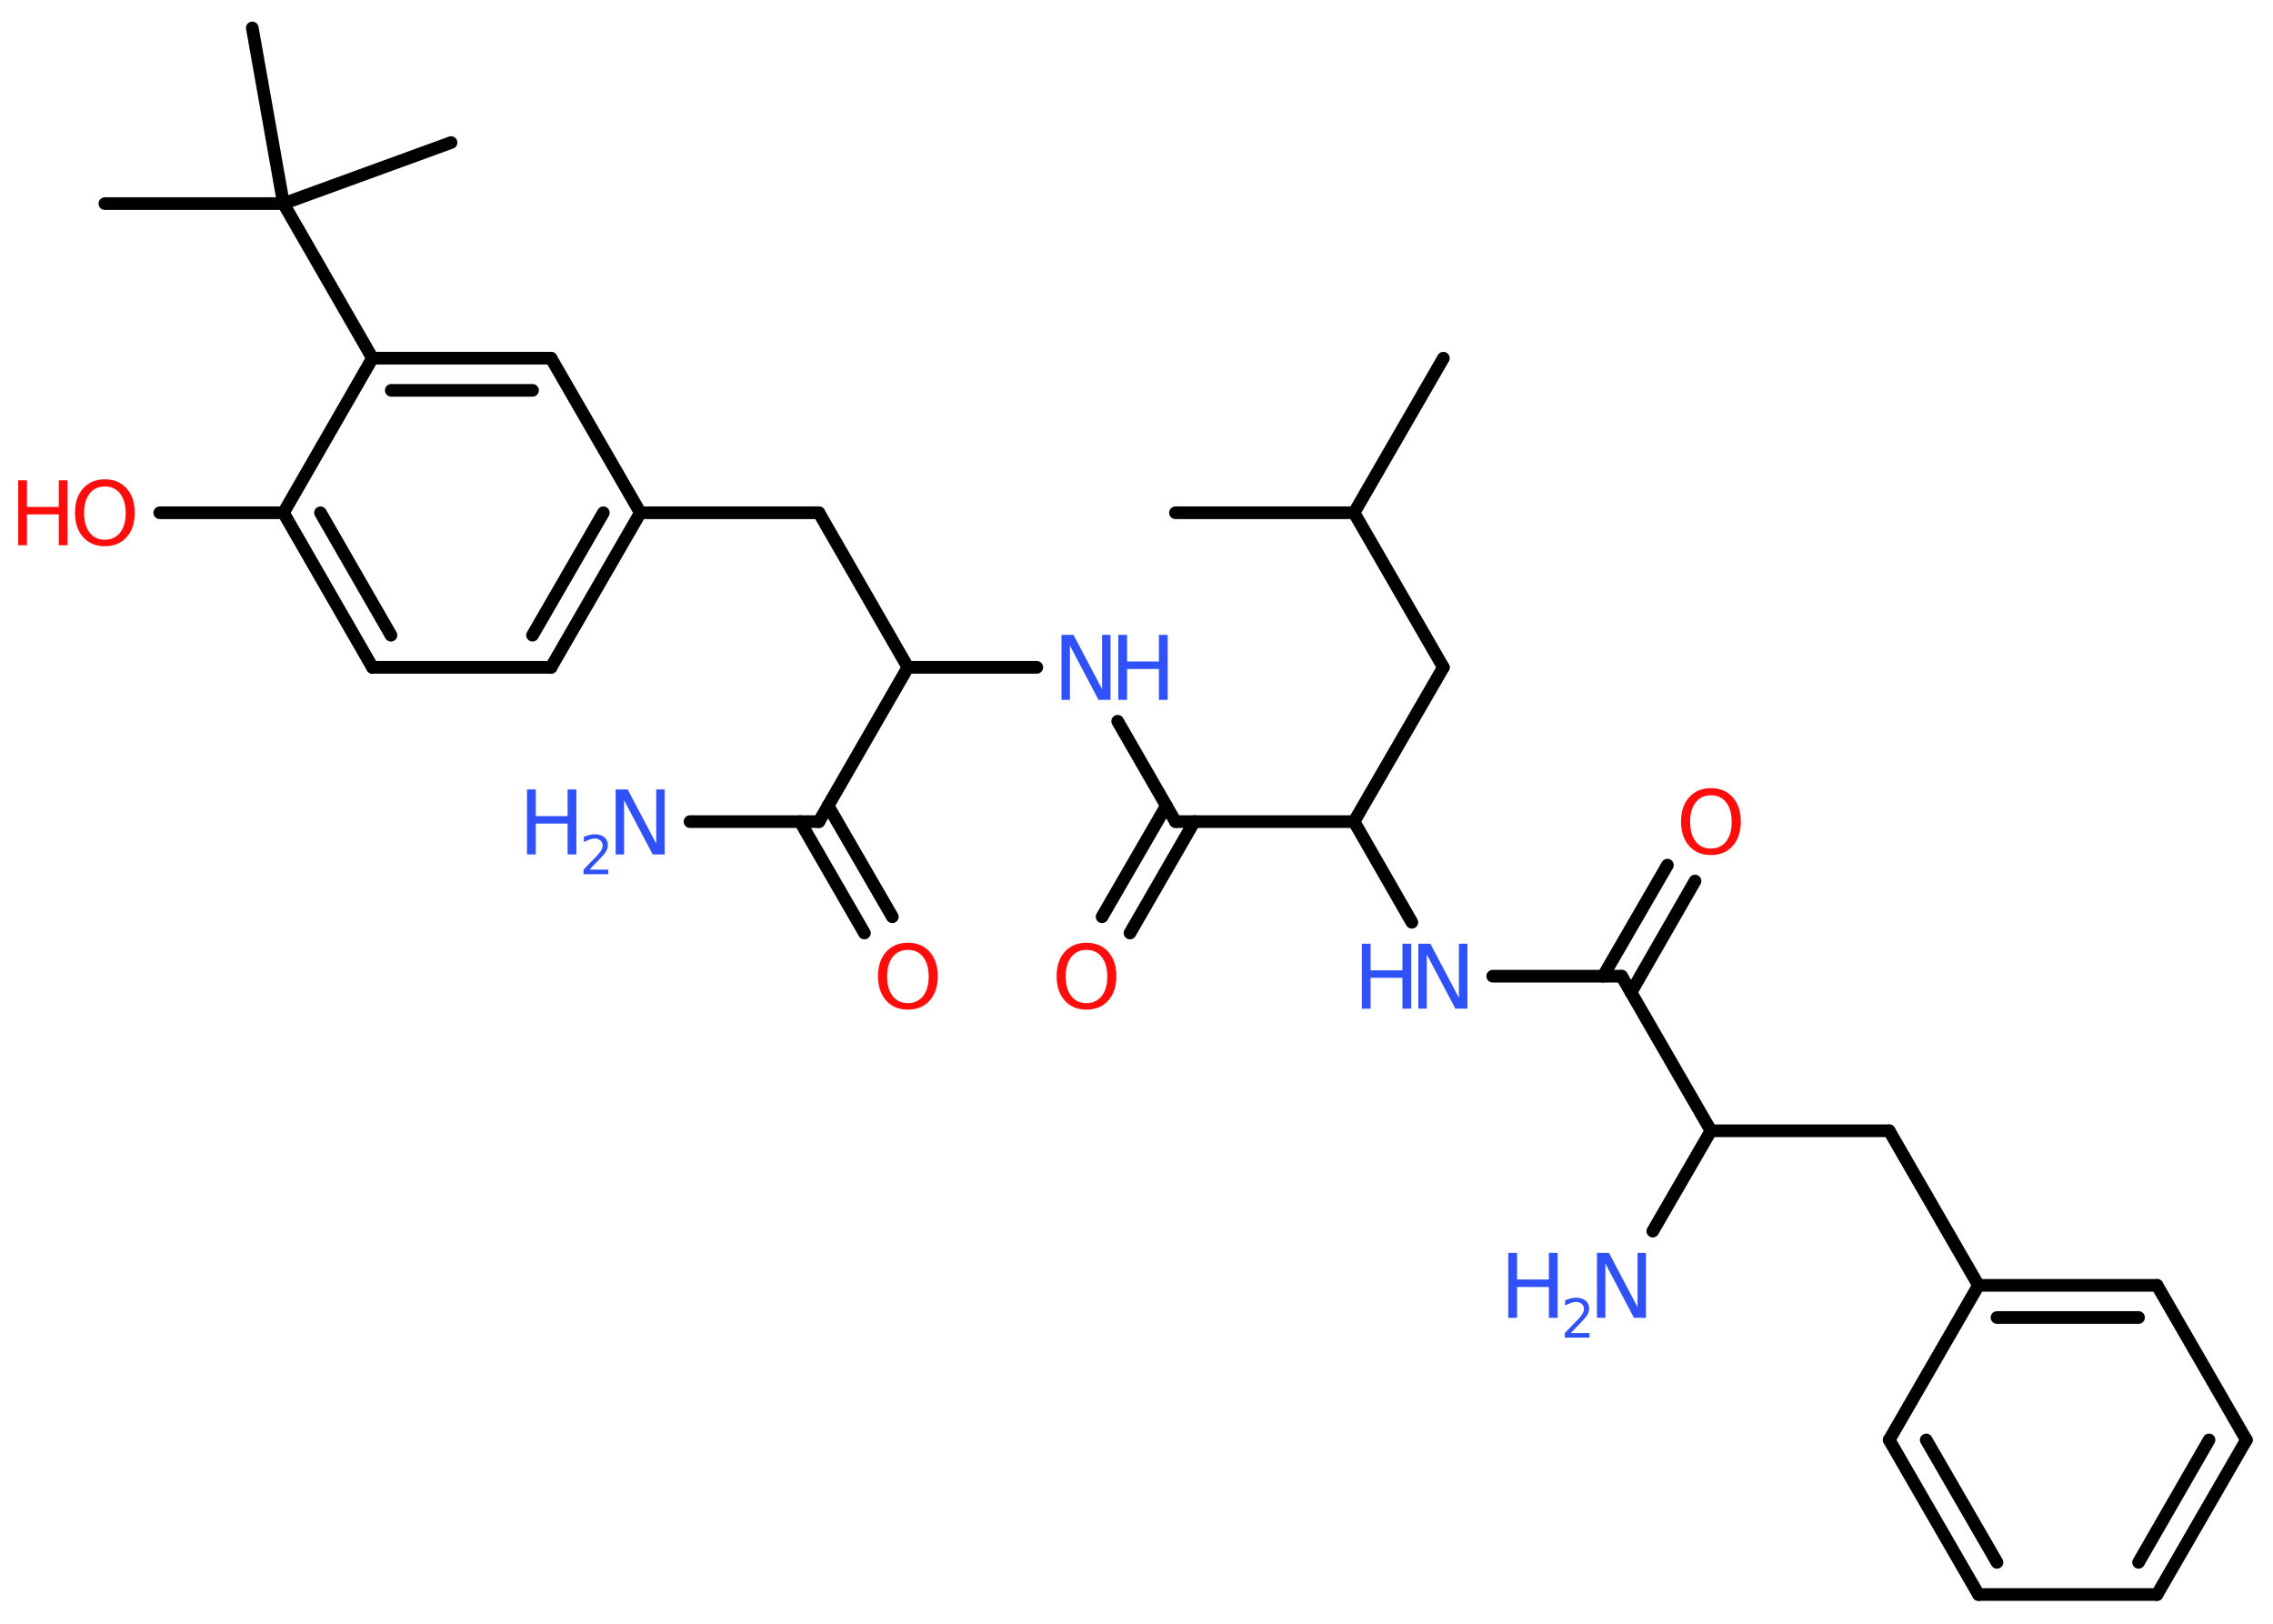 <?xml version='1.0' encoding='UTF-8'?>
<!DOCTYPE svg PUBLIC "-//W3C//DTD SVG 1.1//EN" "http://www.w3.org/Graphics/SVG/1.1/DTD/svg11.dtd">
<svg version='1.2' xmlns='http://www.w3.org/2000/svg' xmlns:xlink='http://www.w3.org/1999/xlink' width='70.0mm' height='50.0mm' viewBox='0 0 70.0 50.0'>
  <desc>Generated by the Chemistry Development Kit (http://github.com/cdk)</desc>
  <g stroke-linecap='round' stroke-linejoin='round' stroke='#000000' stroke-width='.39' fill='#3050F8'>
    <rect x='.0' y='.0' width='70.0' height='50.0' fill='#FFFFFF' stroke='none'/>
    <g id='mol1' class='mol'>
      <line id='mol1bnd1' class='bond' x1='44.45' y1='11.03' x2='41.7' y2='15.79'/>
      <line id='mol1bnd2' class='bond' x1='41.7' y1='15.79' x2='36.2' y2='15.79'/>
      <line id='mol1bnd3' class='bond' x1='41.7' y1='15.79' x2='44.45' y2='20.55'/>
      <line id='mol1bnd4' class='bond' x1='44.45' y1='20.55' x2='41.7' y2='25.3'/>
      <line id='mol1bnd5' class='bond' x1='41.7' y1='25.3' x2='43.48' y2='28.4'/>
      <line id='mol1bnd6' class='bond' x1='45.97' y1='30.06' x2='49.94' y2='30.06'/>
      <g id='mol1bnd7' class='bond'>
        <line x1='49.37' y1='30.06' x2='51.35' y2='26.64'/>
        <line x1='50.23' y1='30.56' x2='52.2' y2='27.13'/>
      </g>
      <line id='mol1bnd8' class='bond' x1='49.94' y1='30.06' x2='52.69' y2='34.82'/>
      <line id='mol1bnd9' class='bond' x1='52.69' y1='34.82' x2='50.9' y2='37.91'/>
      <line id='mol1bnd10' class='bond' x1='52.69' y1='34.82' x2='58.18' y2='34.82'/>
      <line id='mol1bnd11' class='bond' x1='58.18' y1='34.82' x2='60.93' y2='39.58'/>
      <g id='mol1bnd12' class='bond'>
        <line x1='66.43' y1='39.58' x2='60.93' y2='39.58'/>
        <line x1='65.86' y1='40.57' x2='61.5' y2='40.57'/>
      </g>
      <line id='mol1bnd13' class='bond' x1='66.43' y1='39.58' x2='69.18' y2='44.34'/>
      <g id='mol1bnd14' class='bond'>
        <line x1='66.43' y1='49.1' x2='69.18' y2='44.34'/>
        <line x1='65.86' y1='48.11' x2='68.03' y2='44.34'/>
      </g>
      <line id='mol1bnd15' class='bond' x1='66.43' y1='49.1' x2='60.93' y2='49.1'/>
      <g id='mol1bnd16' class='bond'>
        <line x1='58.18' y1='44.34' x2='60.93' y2='49.1'/>
        <line x1='59.32' y1='44.34' x2='61.5' y2='48.11'/>
      </g>
      <line id='mol1bnd17' class='bond' x1='60.93' y1='39.58' x2='58.18' y2='44.34'/>
      <line id='mol1bnd18' class='bond' x1='41.7' y1='25.3' x2='36.2' y2='25.3'/>
      <g id='mol1bnd19' class='bond'>
        <line x1='36.78' y1='25.3' x2='34.8' y2='28.73'/>
        <line x1='35.92' y1='24.81' x2='33.94' y2='28.23'/>
      </g>
      <line id='mol1bnd20' class='bond' x1='36.2' y1='25.3' x2='34.42' y2='22.21'/>
      <line id='mol1bnd21' class='bond' x1='31.93' y1='20.55' x2='27.96' y2='20.55'/>
      <line id='mol1bnd22' class='bond' x1='27.96' y1='20.55' x2='25.22' y2='15.79'/>
      <line id='mol1bnd23' class='bond' x1='25.22' y1='15.79' x2='19.72' y2='15.79'/>
      <g id='mol1bnd24' class='bond'>
        <line x1='16.97' y1='20.55' x2='19.72' y2='15.79'/>
        <line x1='16.4' y1='19.56' x2='18.58' y2='15.79'/>
      </g>
      <line id='mol1bnd25' class='bond' x1='16.97' y1='20.55' x2='11.47' y2='20.55'/>
      <g id='mol1bnd26' class='bond'>
        <line x1='8.73' y1='15.79' x2='11.47' y2='20.55'/>
        <line x1='9.87' y1='15.79' x2='12.04' y2='19.56'/>
      </g>
      <line id='mol1bnd27' class='bond' x1='8.73' y1='15.79' x2='4.92' y2='15.79'/>
      <line id='mol1bnd28' class='bond' x1='8.73' y1='15.79' x2='11.47' y2='11.03'/>
      <line id='mol1bnd29' class='bond' x1='11.47' y1='11.03' x2='8.73' y2='6.27'/>
      <line id='mol1bnd30' class='bond' x1='8.73' y1='6.27' x2='3.23' y2='6.27'/>
      <line id='mol1bnd31' class='bond' x1='8.73' y1='6.27' x2='13.89' y2='4.39'/>
      <line id='mol1bnd32' class='bond' x1='8.73' y1='6.27' x2='7.77' y2='.86'/>
      <g id='mol1bnd33' class='bond'>
        <line x1='16.97' y1='11.03' x2='11.47' y2='11.03'/>
        <line x1='16.4' y1='12.02' x2='12.05' y2='12.02'/>
      </g>
      <line id='mol1bnd34' class='bond' x1='19.72' y1='15.79' x2='16.97' y2='11.03'/>
      <line id='mol1bnd35' class='bond' x1='27.96' y1='20.55' x2='25.22' y2='25.3'/>
      <line id='mol1bnd36' class='bond' x1='25.22' y1='25.3' x2='21.25' y2='25.3'/>
      <g id='mol1bnd37' class='bond'>
        <line x1='25.5' y1='24.81' x2='27.48' y2='28.23'/>
        <line x1='24.64' y1='25.3' x2='26.62' y2='28.73'/>
      </g>
      <g id='mol1atm6' class='atom'>
        <path d='M43.69 29.06h.36l.88 1.67v-1.67h.26v2.0h-.37l-.88 -1.67v1.67h-.26v-2.0z' stroke='none'/>
        <path d='M41.94 29.06h.27v.82h.98v-.82h.27v2.0h-.27v-.95h-.98v.95h-.27v-2.0z' stroke='none'/>
      </g>
      <path id='mol1atm8' class='atom' d='M52.69 24.49q-.3 .0 -.47 .22q-.17 .22 -.17 .6q.0 .38 .17 .6q.17 .22 .47 .22q.29 .0 .47 -.22q.17 -.22 .17 -.6q.0 -.38 -.17 -.6q-.17 -.22 -.47 -.22zM52.69 24.27q.42 .0 .67 .28q.25 .28 .25 .75q.0 .47 -.25 .75q-.25 .28 -.67 .28q-.42 .0 -.67 -.28q-.25 -.28 -.25 -.75q.0 -.47 .25 -.75q.25 -.28 .67 -.28z' stroke='none' fill='#FF0D0D'/>
      <g id='mol1atm10' class='atom'>
        <path d='M49.19 38.58h.36l.88 1.67v-1.67h.26v2.0h-.37l-.88 -1.67v1.67h-.26v-2.0z' stroke='none'/>
        <path d='M46.45 38.58h.27v.82h.98v-.82h.27v2.0h-.27v-.95h-.98v.95h-.27v-2.0z' stroke='none'/>
        <path d='M48.39 41.05h.56v.14h-.76v-.14q.09 -.09 .25 -.26q.16 -.16 .2 -.21q.08 -.09 .11 -.15q.03 -.06 .03 -.12q.0 -.1 -.07 -.16q-.07 -.06 -.17 -.06q-.08 .0 -.16 .03q-.08 .03 -.18 .08v-.16q.1 -.04 .18 -.06q.08 -.02 .15 -.02q.19 .0 .3 .09q.11 .09 .11 .25q.0 .07 -.03 .14q-.03 .07 -.1 .15q-.02 .02 -.13 .14q-.11 .11 -.3 .31z' stroke='none'/>
      </g>
      <path id='mol1atm19' class='atom' d='M33.46 29.25q-.3 .0 -.47 .22q-.17 .22 -.17 .6q.0 .38 .17 .6q.17 .22 .47 .22q.29 .0 .47 -.22q.17 -.22 .17 -.6q.0 -.38 -.17 -.6q-.17 -.22 -.47 -.22zM33.46 29.03q.42 .0 .67 .28q.25 .28 .25 .75q.0 .47 -.25 .75q-.25 .28 -.67 .28q-.42 .0 -.67 -.28q-.25 -.28 -.25 -.75q.0 -.47 .25 -.75q.25 -.28 .67 -.28z' stroke='none' fill='#FF0D0D'/>
      <g id='mol1atm20' class='atom'>
        <path d='M32.7 19.55h.36l.88 1.67v-1.67h.26v2.0h-.37l-.88 -1.67v1.67h-.26v-2.0z' stroke='none'/>
        <path d='M34.44 19.55h.27v.82h.98v-.82h.27v2.0h-.27v-.95h-.98v.95h-.27v-2.0z' stroke='none'/>
      </g>
      <g id='mol1atm27' class='atom'>
        <path d='M3.23 14.98q-.3 .0 -.47 .22q-.17 .22 -.17 .6q.0 .38 .17 .6q.17 .22 .47 .22q.29 .0 .47 -.22q.17 -.22 .17 -.6q.0 -.38 -.17 -.6q-.17 -.22 -.47 -.22zM3.23 14.76q.42 .0 .67 .28q.25 .28 .25 .75q.0 .47 -.25 .75q-.25 .28 -.67 .28q-.42 .0 -.67 -.28q-.25 -.28 -.25 -.75q.0 -.47 .25 -.75q.25 -.28 .67 -.28z' stroke='none' fill='#FF0D0D'/>
        <path d='M.56 14.79h.27v.82h.98v-.82h.27v2.0h-.27v-.95h-.98v.95h-.27v-2.0z' stroke='none' fill='#FF0D0D'/>
      </g>
      <g id='mol1atm35' class='atom'>
        <path d='M18.97 24.31h.36l.88 1.67v-1.67h.26v2.0h-.37l-.88 -1.67v1.67h-.26v-2.0z' stroke='none'/>
        <path d='M16.23 24.31h.27v.82h.98v-.82h.27v2.0h-.27v-.95h-.98v.95h-.27v-2.0z' stroke='none'/>
        <path d='M18.17 26.78h.56v.14h-.76v-.14q.09 -.09 .25 -.26q.16 -.16 .2 -.21q.08 -.09 .11 -.15q.03 -.06 .03 -.12q.0 -.1 -.07 -.16q-.07 -.06 -.17 -.06q-.08 .0 -.16 .03q-.08 .03 -.18 .08v-.16q.1 -.04 .18 -.06q.08 -.02 .15 -.02q.19 .0 .3 .09q.11 .09 .11 .25q.0 .07 -.03 .14q-.03 .07 -.1 .15q-.02 .02 -.13 .14q-.11 .11 -.3 .31z' stroke='none'/>
      </g>
      <path id='mol1atm36' class='atom' d='M27.96 29.25q-.3 .0 -.47 .22q-.17 .22 -.17 .6q.0 .38 .17 .6q.17 .22 .47 .22q.29 .0 .47 -.22q.17 -.22 .17 -.6q.0 -.38 -.17 -.6q-.17 -.22 -.47 -.22zM27.96 29.03q.42 .0 .67 .28q.25 .28 .25 .75q.0 .47 -.25 .75q-.25 .28 -.67 .28q-.42 .0 -.67 -.28q-.25 -.28 -.25 -.75q.0 -.47 .25 -.75q.25 -.28 .67 -.28z' stroke='none' fill='#FF0D0D'/>
    </g>
  </g>
</svg>
